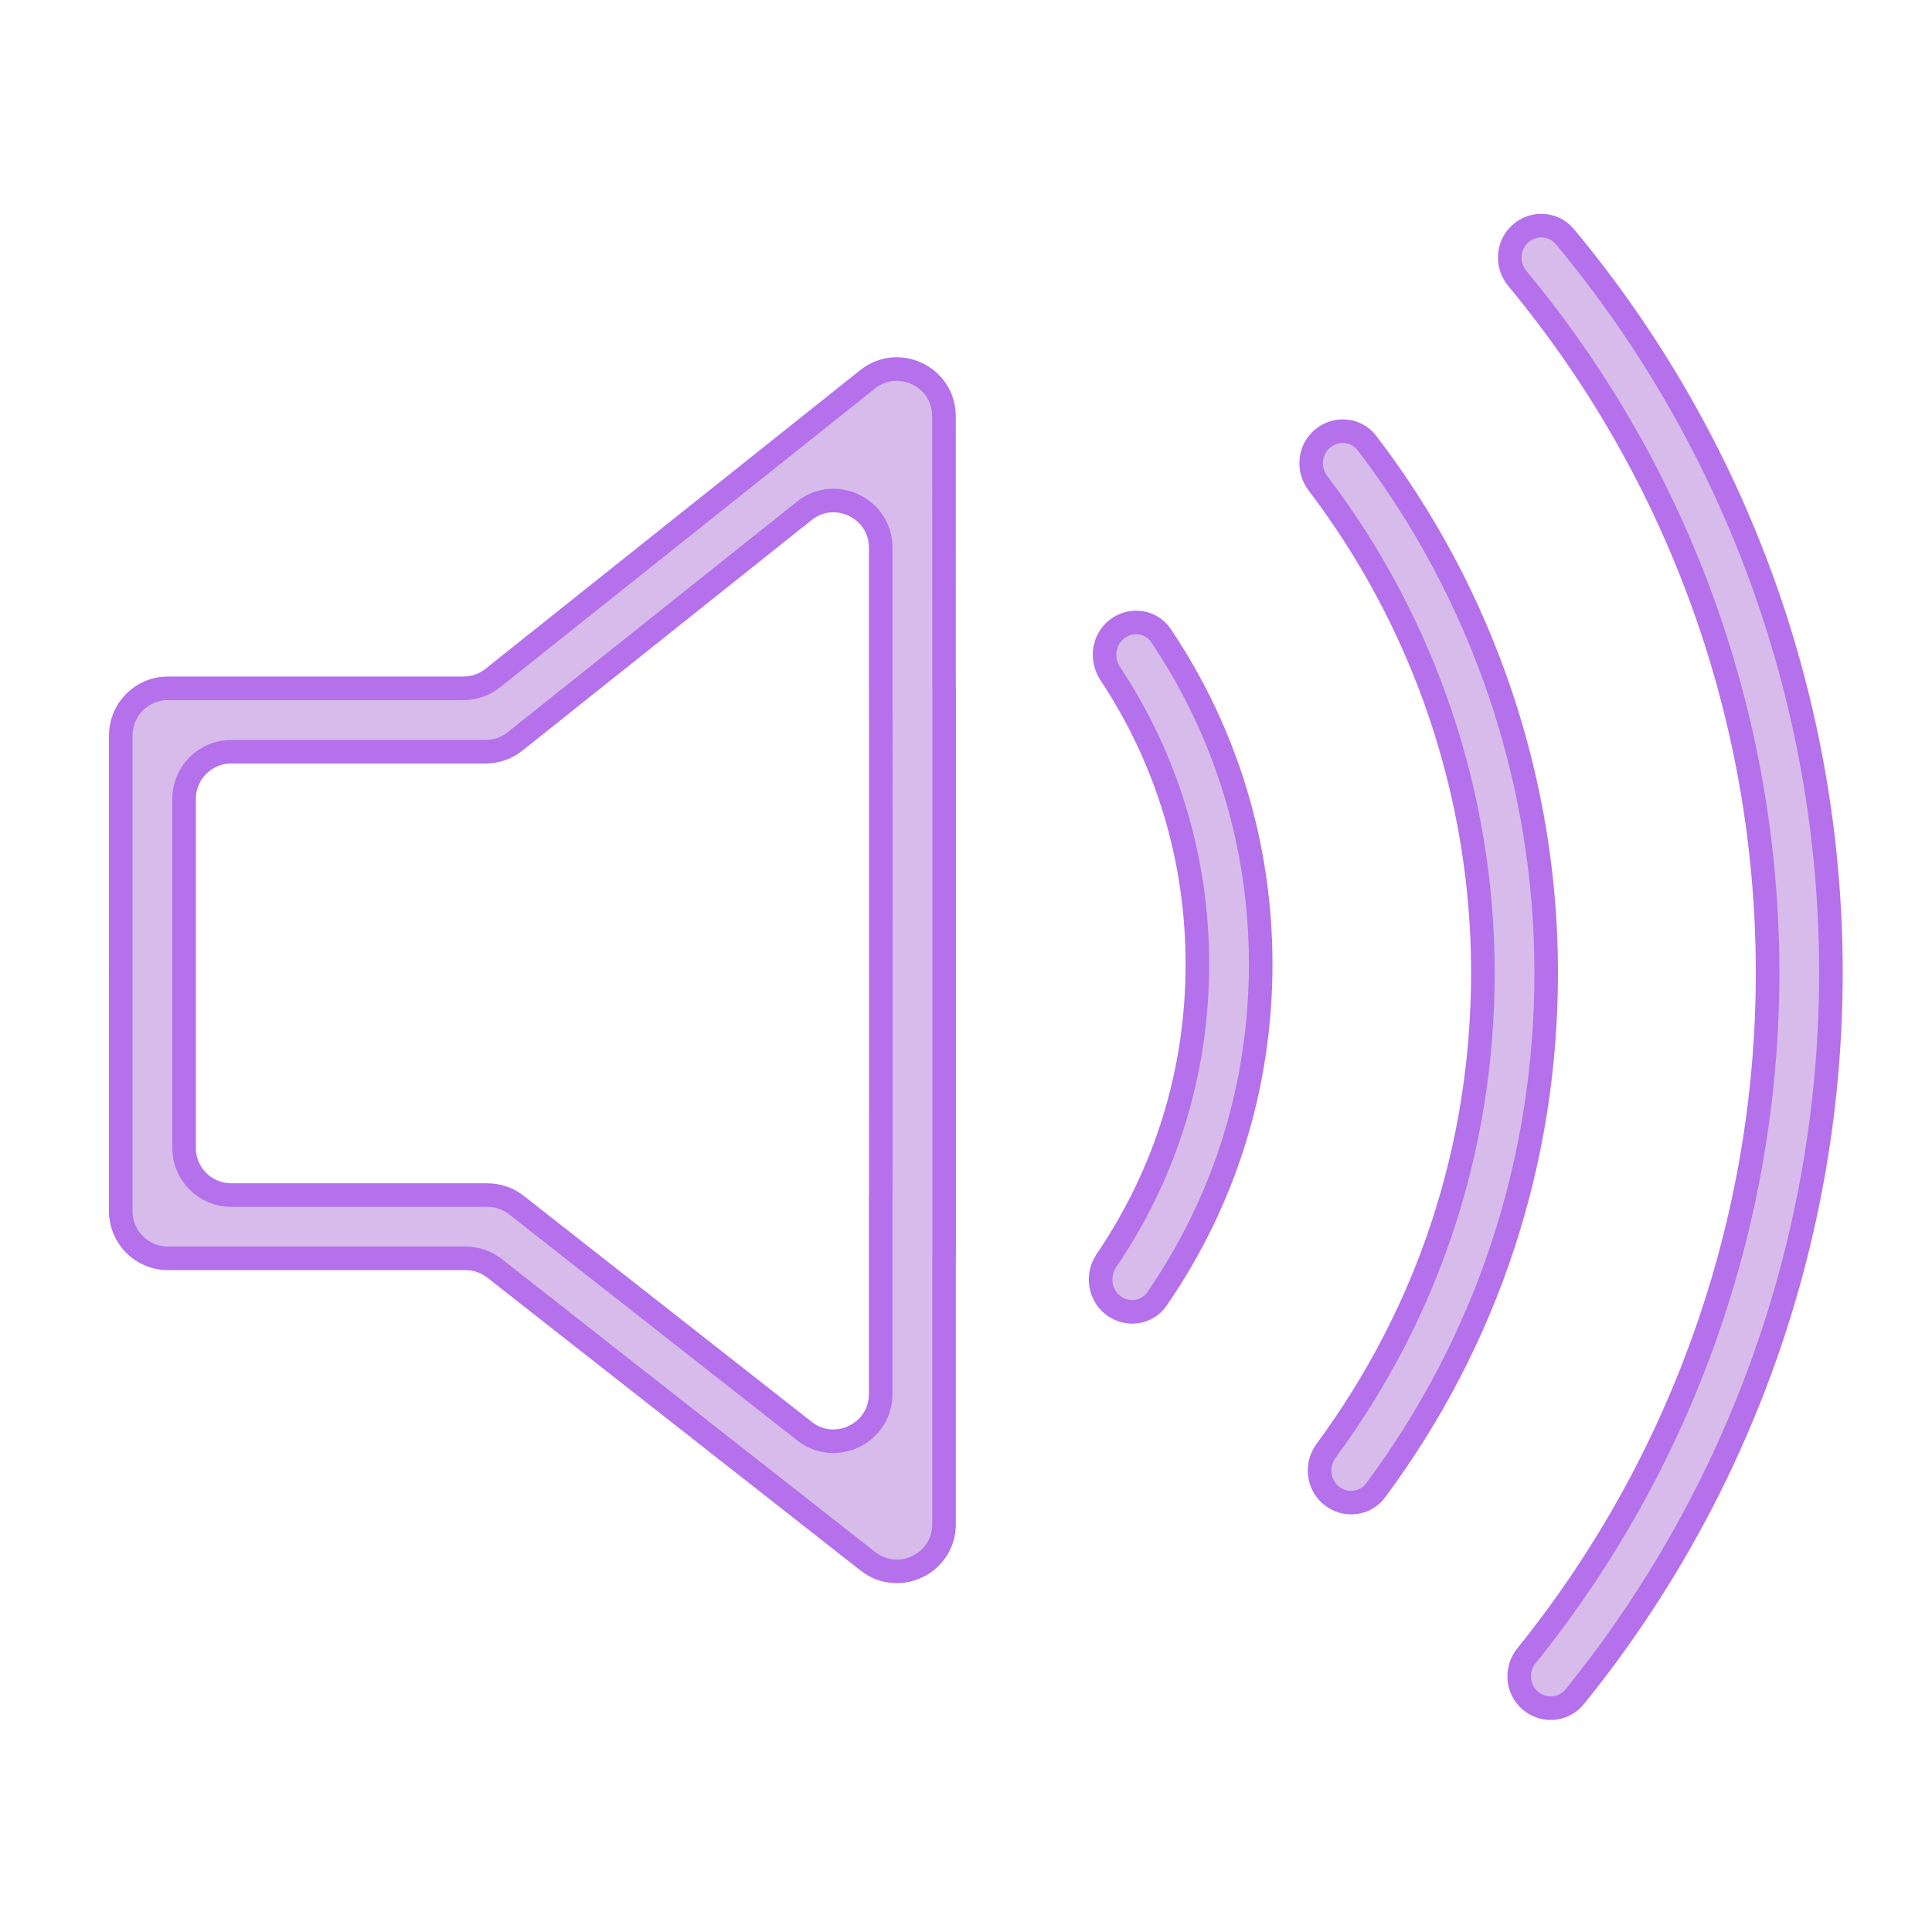 <svg width="41" height="41" viewBox="0 0 41 41" fill="none" xmlns="http://www.w3.org/2000/svg">
<path d="M20.033 8.833C20.033 7.995 19.065 7.529 18.41 8.051L10.458 14.389C10.281 14.531 10.062 14.607 9.835 14.607H3.563C3.01 14.607 2.563 15.055 2.563 15.607V20.681C2.563 20.683 2.562 20.684 2.561 20.684V20.684C2.559 20.686 2.559 20.689 2.561 20.69V20.69C2.562 20.691 2.563 20.692 2.563 20.693V25.704C2.563 26.256 3.01 26.704 3.563 26.704H9.879C10.103 26.704 10.32 26.779 10.496 26.917L18.416 33.132C19.073 33.647 20.034 33.18 20.034 32.346V26.705C20.034 26.704 20.034 26.704 20.035 26.704V26.704C20.036 26.704 20.036 26.703 20.036 26.703V14.609C20.036 14.608 20.036 14.607 20.035 14.607V14.607C20.034 14.607 20.034 14.607 20.034 14.606L20.033 8.833ZM18.691 25.36C18.691 25.36 18.691 25.361 18.69 25.361V25.361C18.689 25.361 18.689 25.362 18.689 25.362V29.583C18.689 30.417 17.727 30.885 17.071 30.37L10.96 25.574C10.784 25.436 10.567 25.361 10.343 25.361H4.907C4.354 25.361 3.907 24.913 3.907 24.361V16.953C3.907 16.401 4.354 15.953 4.907 15.953H10.305C10.532 15.953 10.752 15.876 10.929 15.735L17.067 10.842C17.721 10.32 18.69 10.786 18.69 11.624V14.609L18.692 15.953L18.691 25.36Z" fill="#D6BBEB" stroke="#B570EB" stroke-width="0.5"/>
<path d="M23.712 13.343C23.415 13.566 23.357 13.986 23.562 14.296C24.773 16.125 25.41 18.243 25.41 20.462C25.41 22.732 24.745 24.89 23.483 26.746C23.274 27.053 23.327 27.474 23.622 27.701V27.701C23.916 27.927 24.34 27.873 24.55 27.568C25.995 25.474 26.754 23.032 26.754 20.462C26.754 17.949 26.025 15.552 24.638 13.488C24.431 13.18 24.009 13.121 23.712 13.343V13.343Z" fill="#D6BBEB" stroke="#B570EB" stroke-width="0.5"/>
<path d="M29.007 9.401C28.782 9.107 28.357 9.067 28.071 9.303V9.303C27.784 9.539 27.745 9.962 27.97 10.258C30.231 13.228 31.469 16.887 31.469 20.637C31.469 24.34 30.32 27.834 28.141 30.788C27.921 31.087 27.967 31.509 28.258 31.741V31.741C28.548 31.973 28.973 31.926 29.194 31.627C31.564 28.433 32.813 24.649 32.813 20.637C32.813 16.575 31.466 12.611 29.007 9.401Z" fill="#D6BBEB" stroke="#B570EB" stroke-width="0.5"/>
<path d="M33.209 5.022C32.972 4.736 32.546 4.71 32.268 4.955V4.955C31.989 5.2 31.963 5.624 32.2 5.91C35.63 10.041 37.511 15.246 37.511 20.642C37.511 25.924 35.698 31.044 32.395 35.136C32.161 35.424 32.193 35.848 32.475 36.089V36.089C32.757 36.33 33.181 36.298 33.415 36.01C36.929 31.676 38.855 26.245 38.855 20.642C38.855 14.919 36.855 9.399 33.209 5.022Z" fill="#D6BBEB" stroke="#B570EB" stroke-width="0.5"/>
</svg>
